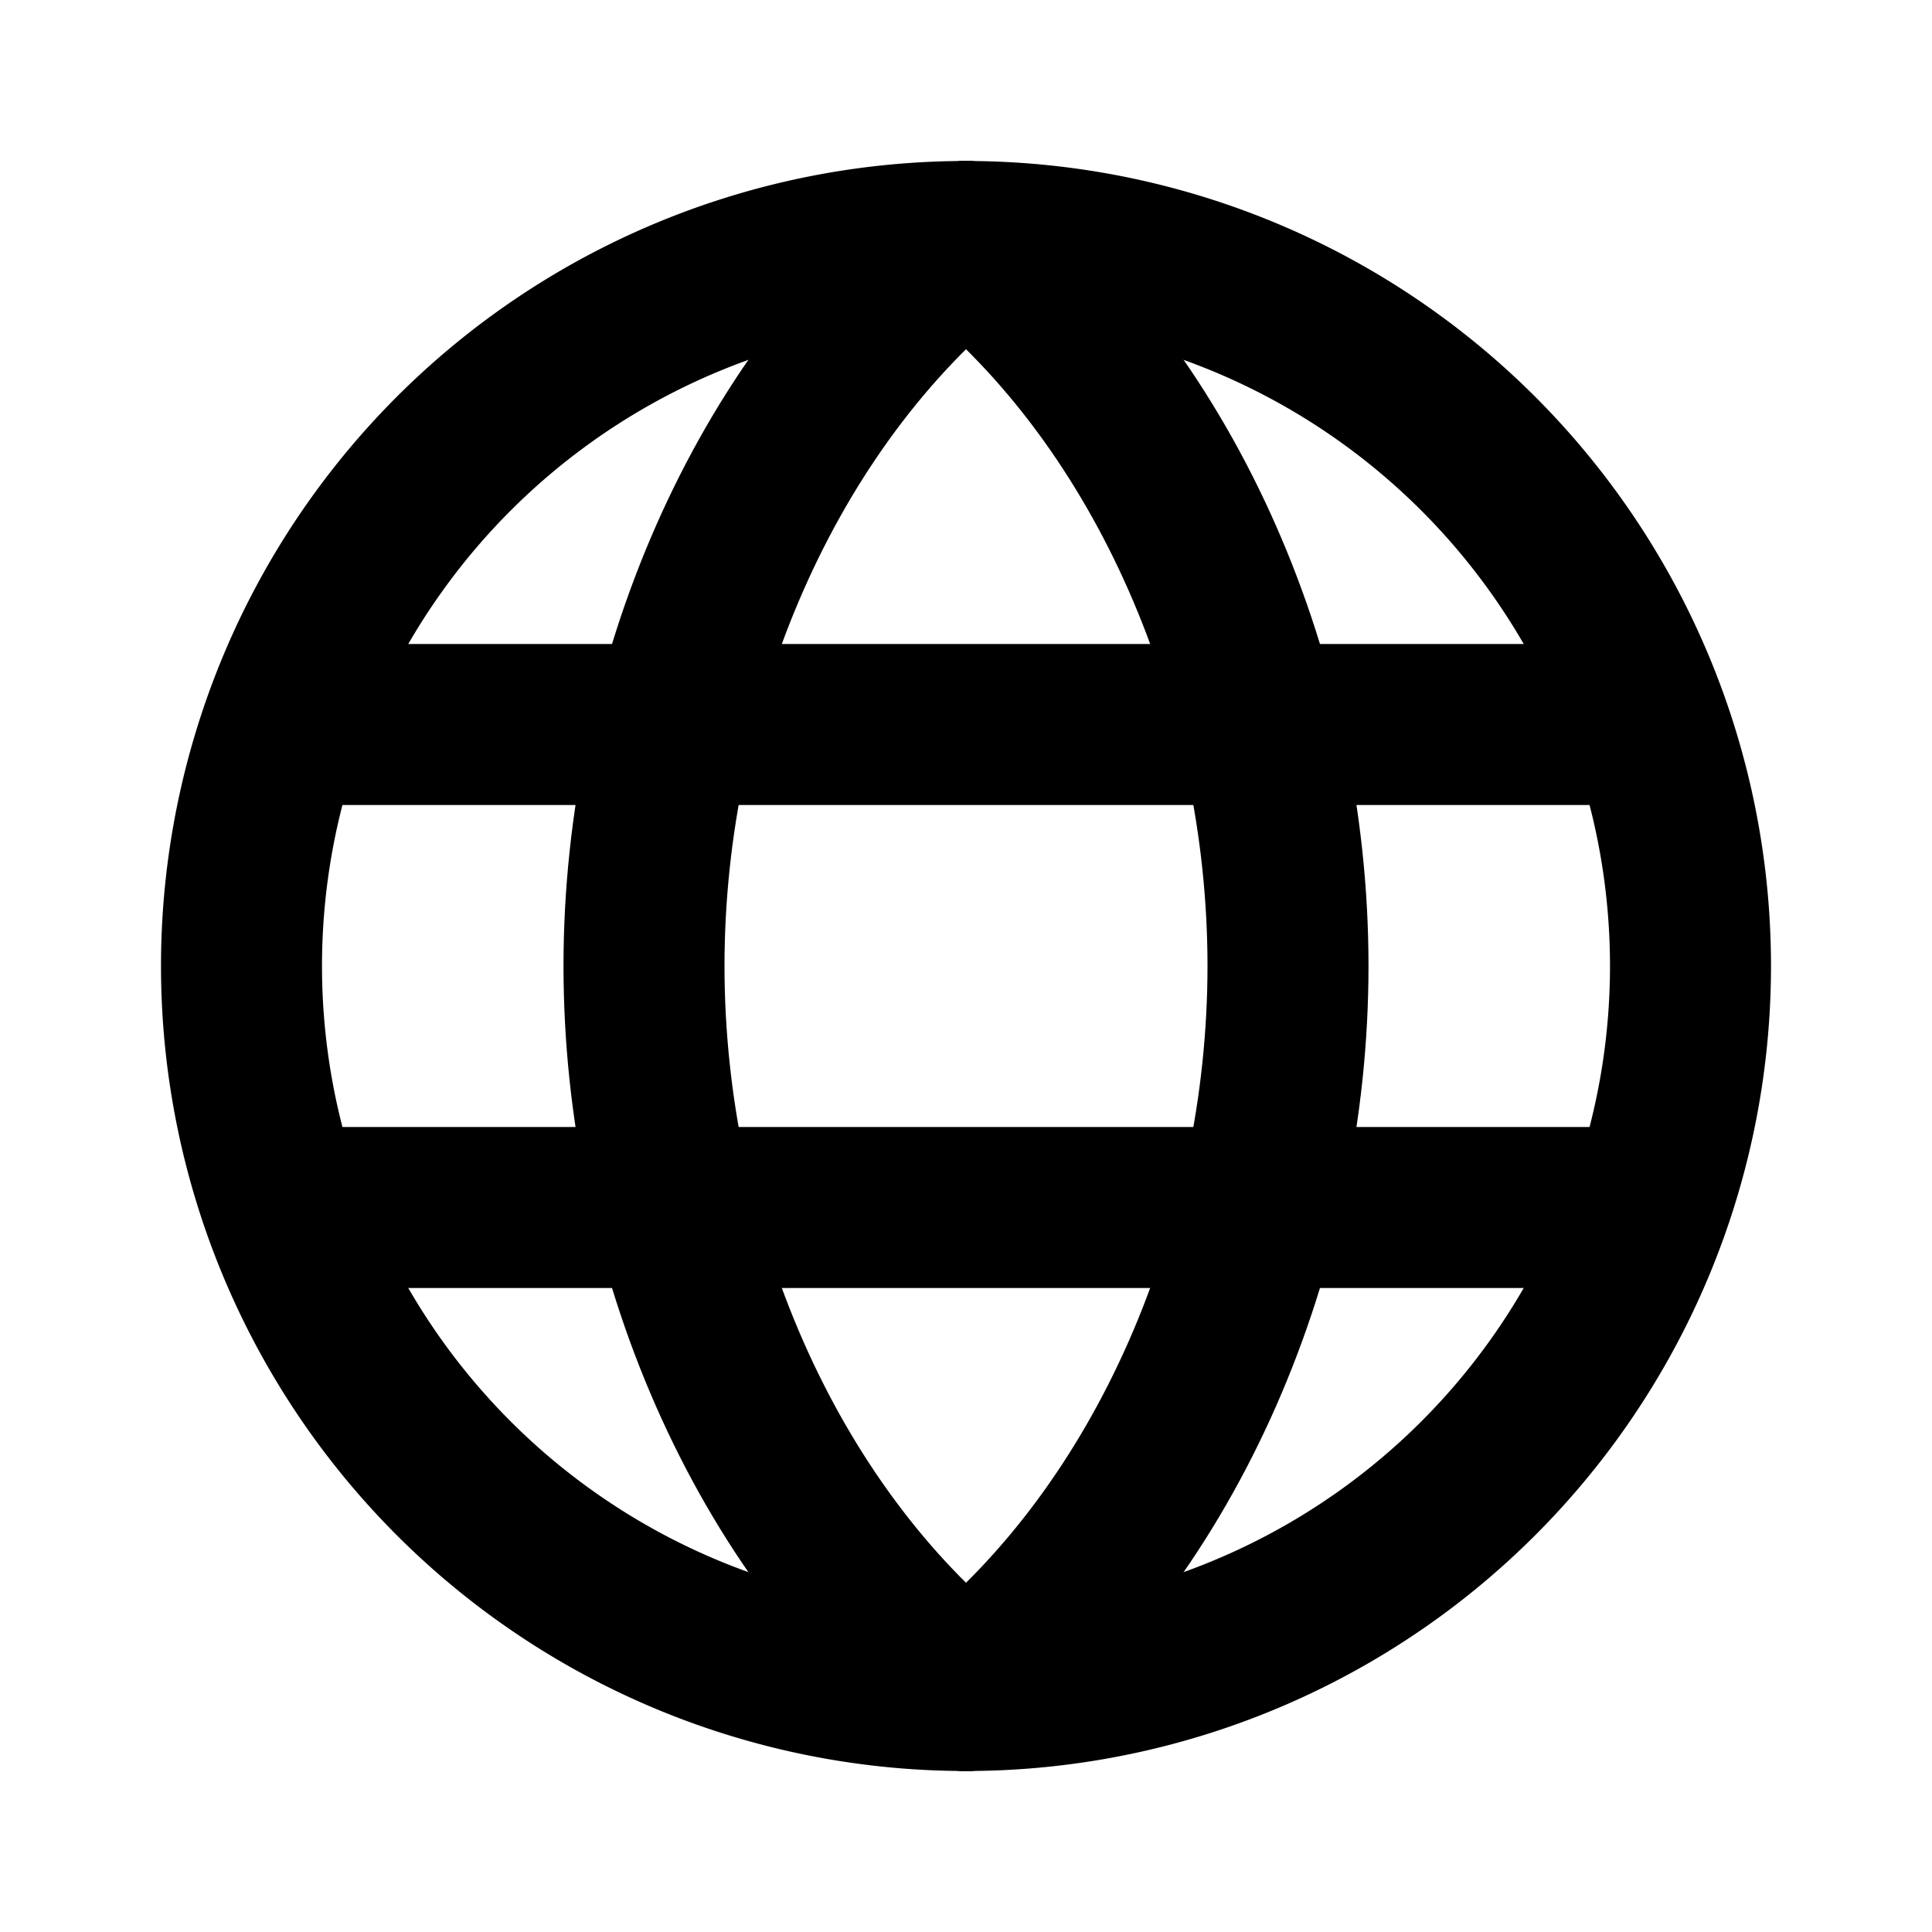 <svg xmlns="http://www.w3.org/2000/svg" 
     width="24" height="24" 
     viewBox="0 0 24 24" 
     fill="none" 
     stroke="currentColor" 
     stroke-width="2" 
     stroke-linecap="round" 
     stroke-linejoin="round" 
     class="icon icon-tabler icons-tabler-outline icon-tabler-world">
  <path stroke="none" d="M0 0h24v24H0z" fill="none"/>
  <path d="M3.6 9h16.8" />
  <path d="M3.6 15h16.8" />
  <path d="M12 3a9 9 0 0 1 0 18" />
  <path d="M12 3a9 9 0 0 0 0 18" />
  <path d="M12 3c2.5 2 4 5.5 4 9s-1.5 7 -4 9" />
  <path d="M12 3c-2.5 2 -4 5.5 -4 9s1.5 7 4 9" />
</svg>
